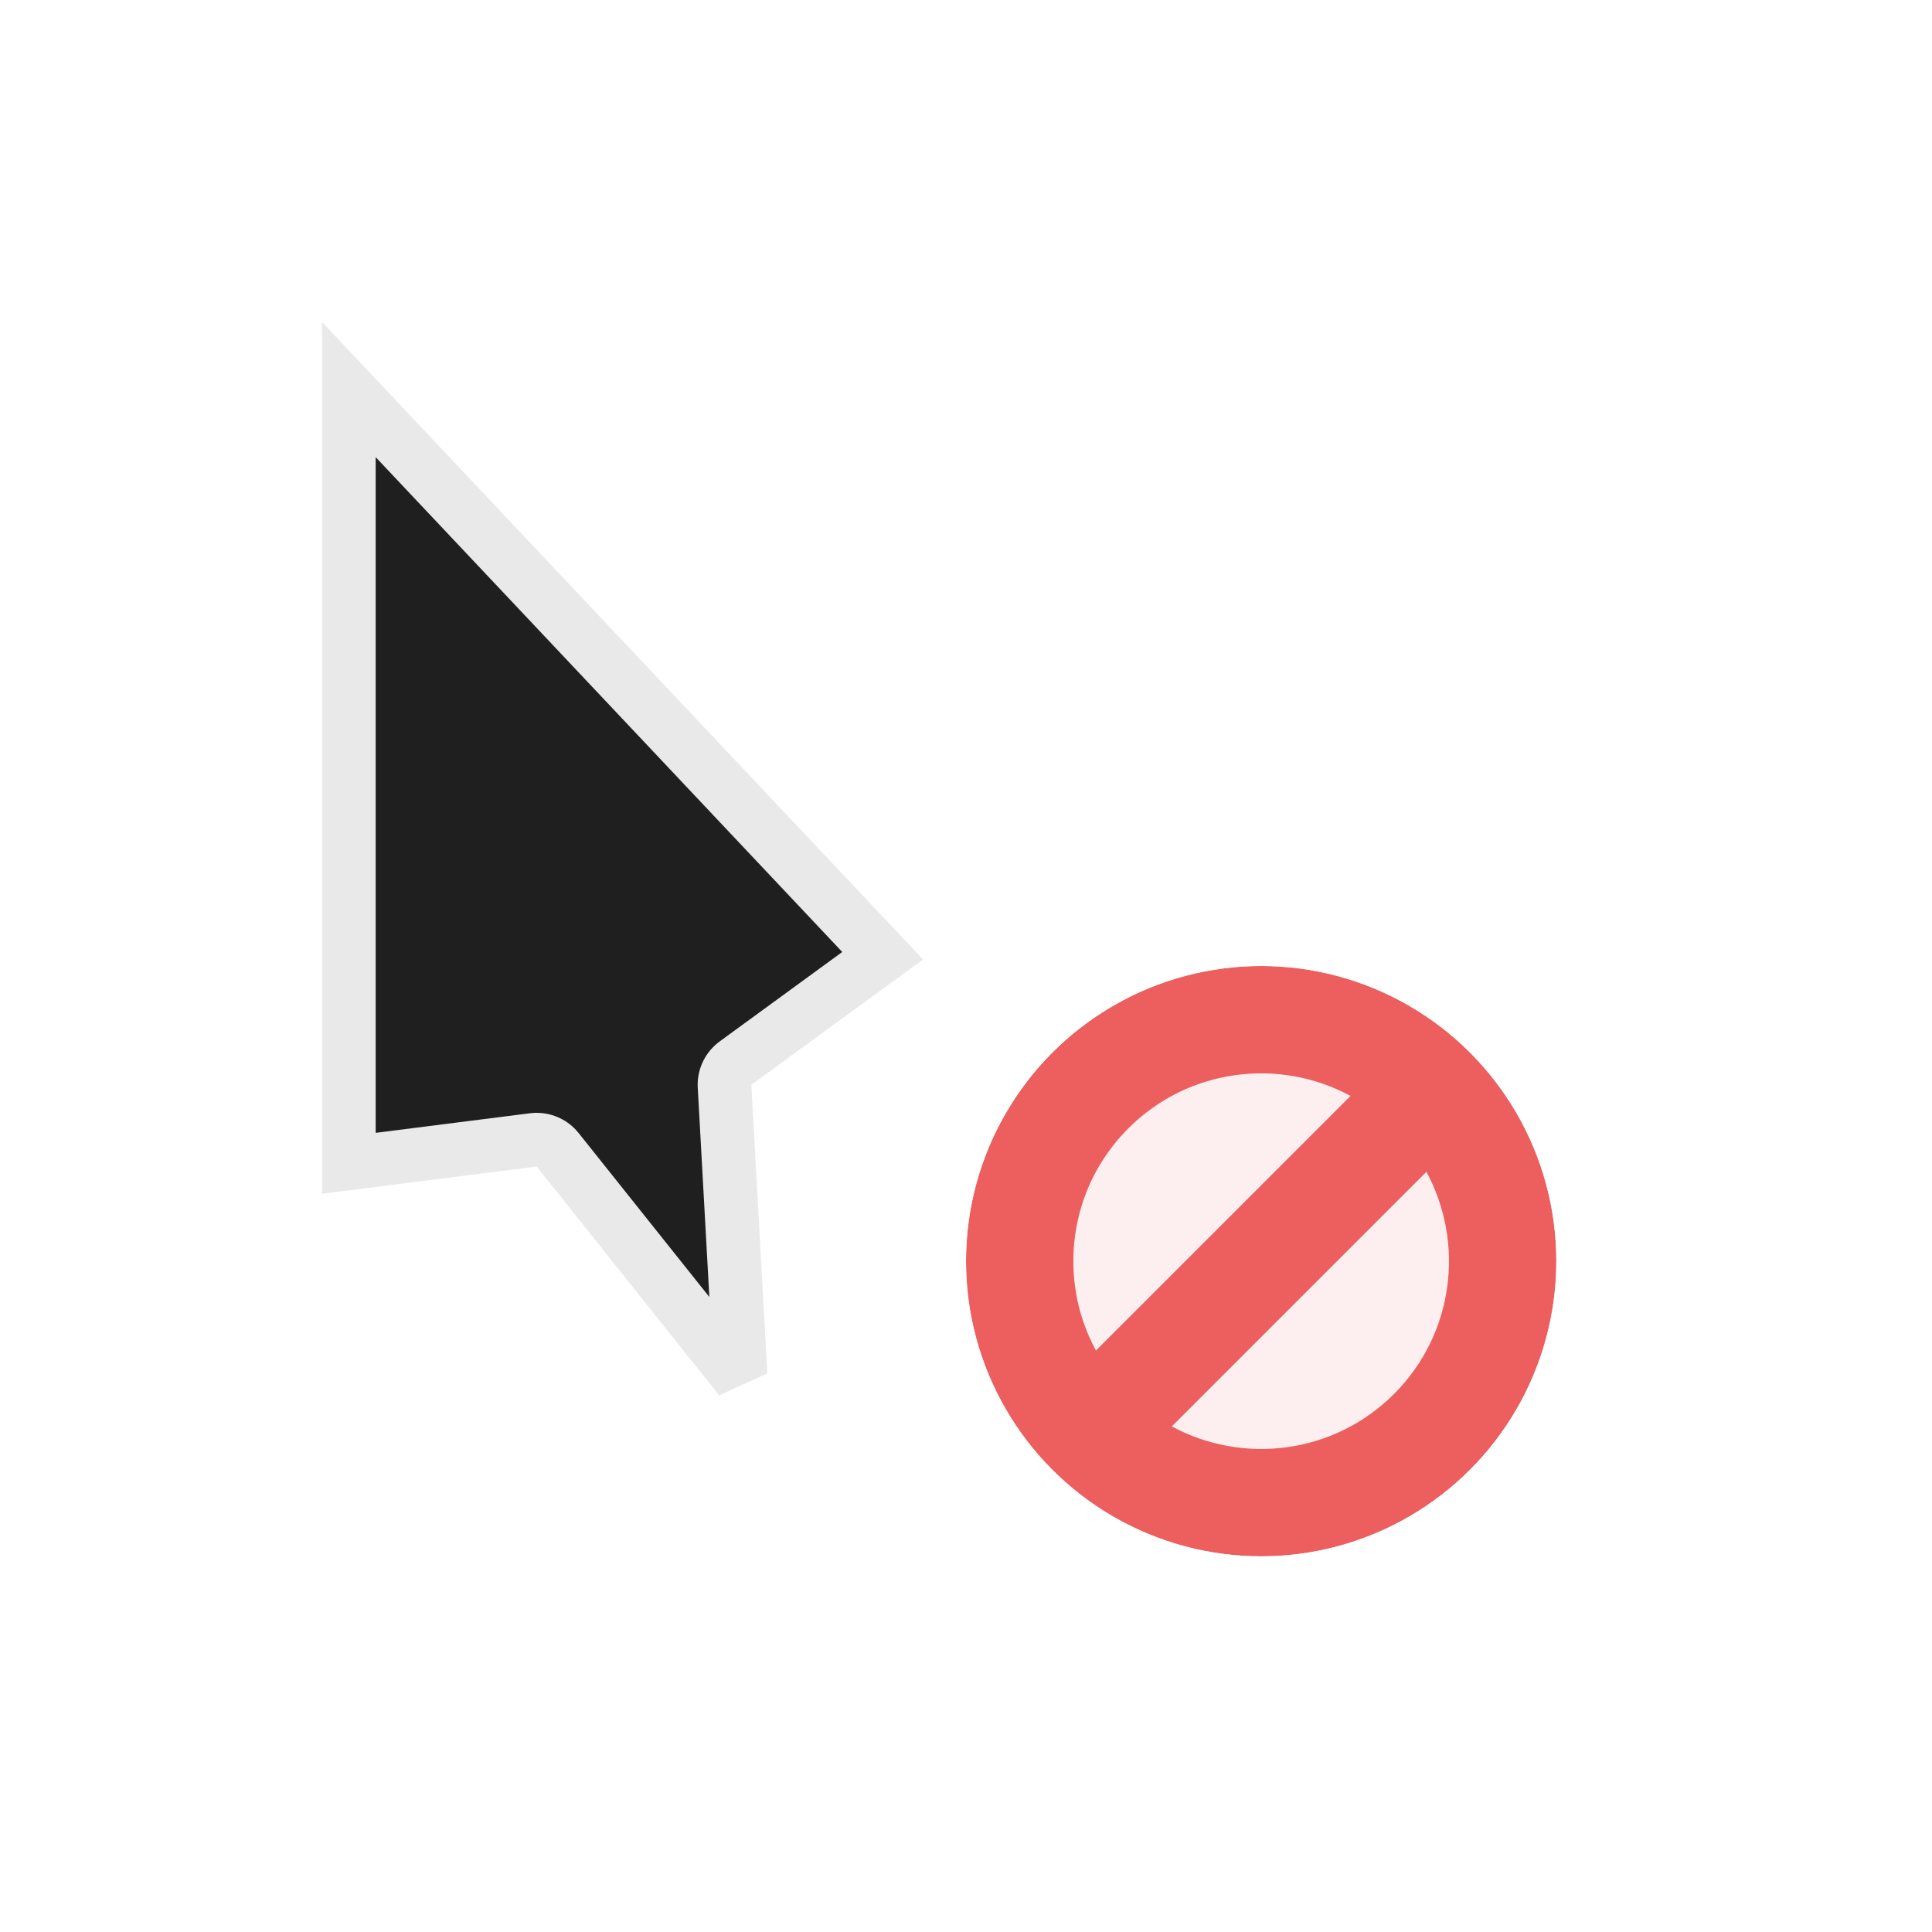 <svg width="36" height="36" viewBox="0 0 36 36" fill="none" xmlns="http://www.w3.org/2000/svg">
<g filter="url(#filter0_d_182_6986)">
<mask id="path-1-outside-1_182_6986" maskUnits="userSpaceOnUse" x="4.2" y="5" width="14" height="22" fill="black">
<rect fill="white" x="4.2" y="5" width="14" height="22"/>
<path d="M17.2 17.878L6 6L6 22.244L10 21.736L13.4 26L14.298 25.591L14 20.213L17.2 17.878Z"/>
</mask>
<path d="M17.2 17.878L6 6L6 22.244L10 21.736L13.4 26L14.298 25.591L14 20.213L17.2 17.878Z" fill="#1F1F1F"/>
<path d="M17.2 17.878L6 6L6 22.244L10 21.736L13.4 26L14.298 25.591L14 20.213L17.2 17.878Z" stroke="white" stroke-opacity="0.9" stroke-width="2" stroke-linejoin="round" mask="url(#path-1-outside-1_182_6986)"/>
<circle cx="23.5" cy="23.5" r="5.5" fill="#ED5E5E"/>
<circle cx="23.5" cy="23.5" r="6" stroke="white" stroke-opacity="0.9" stroke-linejoin="round"/>
<path fill-rule="evenodd" clip-rule="evenodd" d="M26.579 21.835L21.835 26.579C23.161 27.297 24.854 27.096 25.975 25.975C27.096 24.854 27.297 23.161 26.579 21.835ZM25.165 20.421L20.421 25.165C19.702 23.839 19.904 22.146 21.025 21.025C22.146 19.904 23.839 19.703 25.165 20.421Z" fill="white" fill-opacity="0.9"/>
</g>
<defs>
<filter id="filter0_d_182_6986" x="0" y="0" width="36" height="36" filterUnits="userSpaceOnUse" color-interpolation-filters="sRGB">
<feFlood flood-opacity="0" result="BackgroundImageFix"/>
<feColorMatrix in="SourceAlpha" type="matrix" values="0 0 0 0 0 0 0 0 0 0 0 0 0 0 0 0 0 0 127 0" result="hardAlpha"/>
<feOffset/>
<feGaussianBlur stdDeviation="1"/>
<feColorMatrix type="matrix" values="0 0 0 0 0 0 0 0 0 0 0 0 0 0 0 0 0 0 0.2 0"/>
<feBlend mode="normal" in2="BackgroundImageFix" result="effect1_dropShadow_182_6986"/>
<feBlend mode="normal" in="SourceGraphic" in2="effect1_dropShadow_182_6986" result="shape"/>
</filter>
</defs>
</svg>
